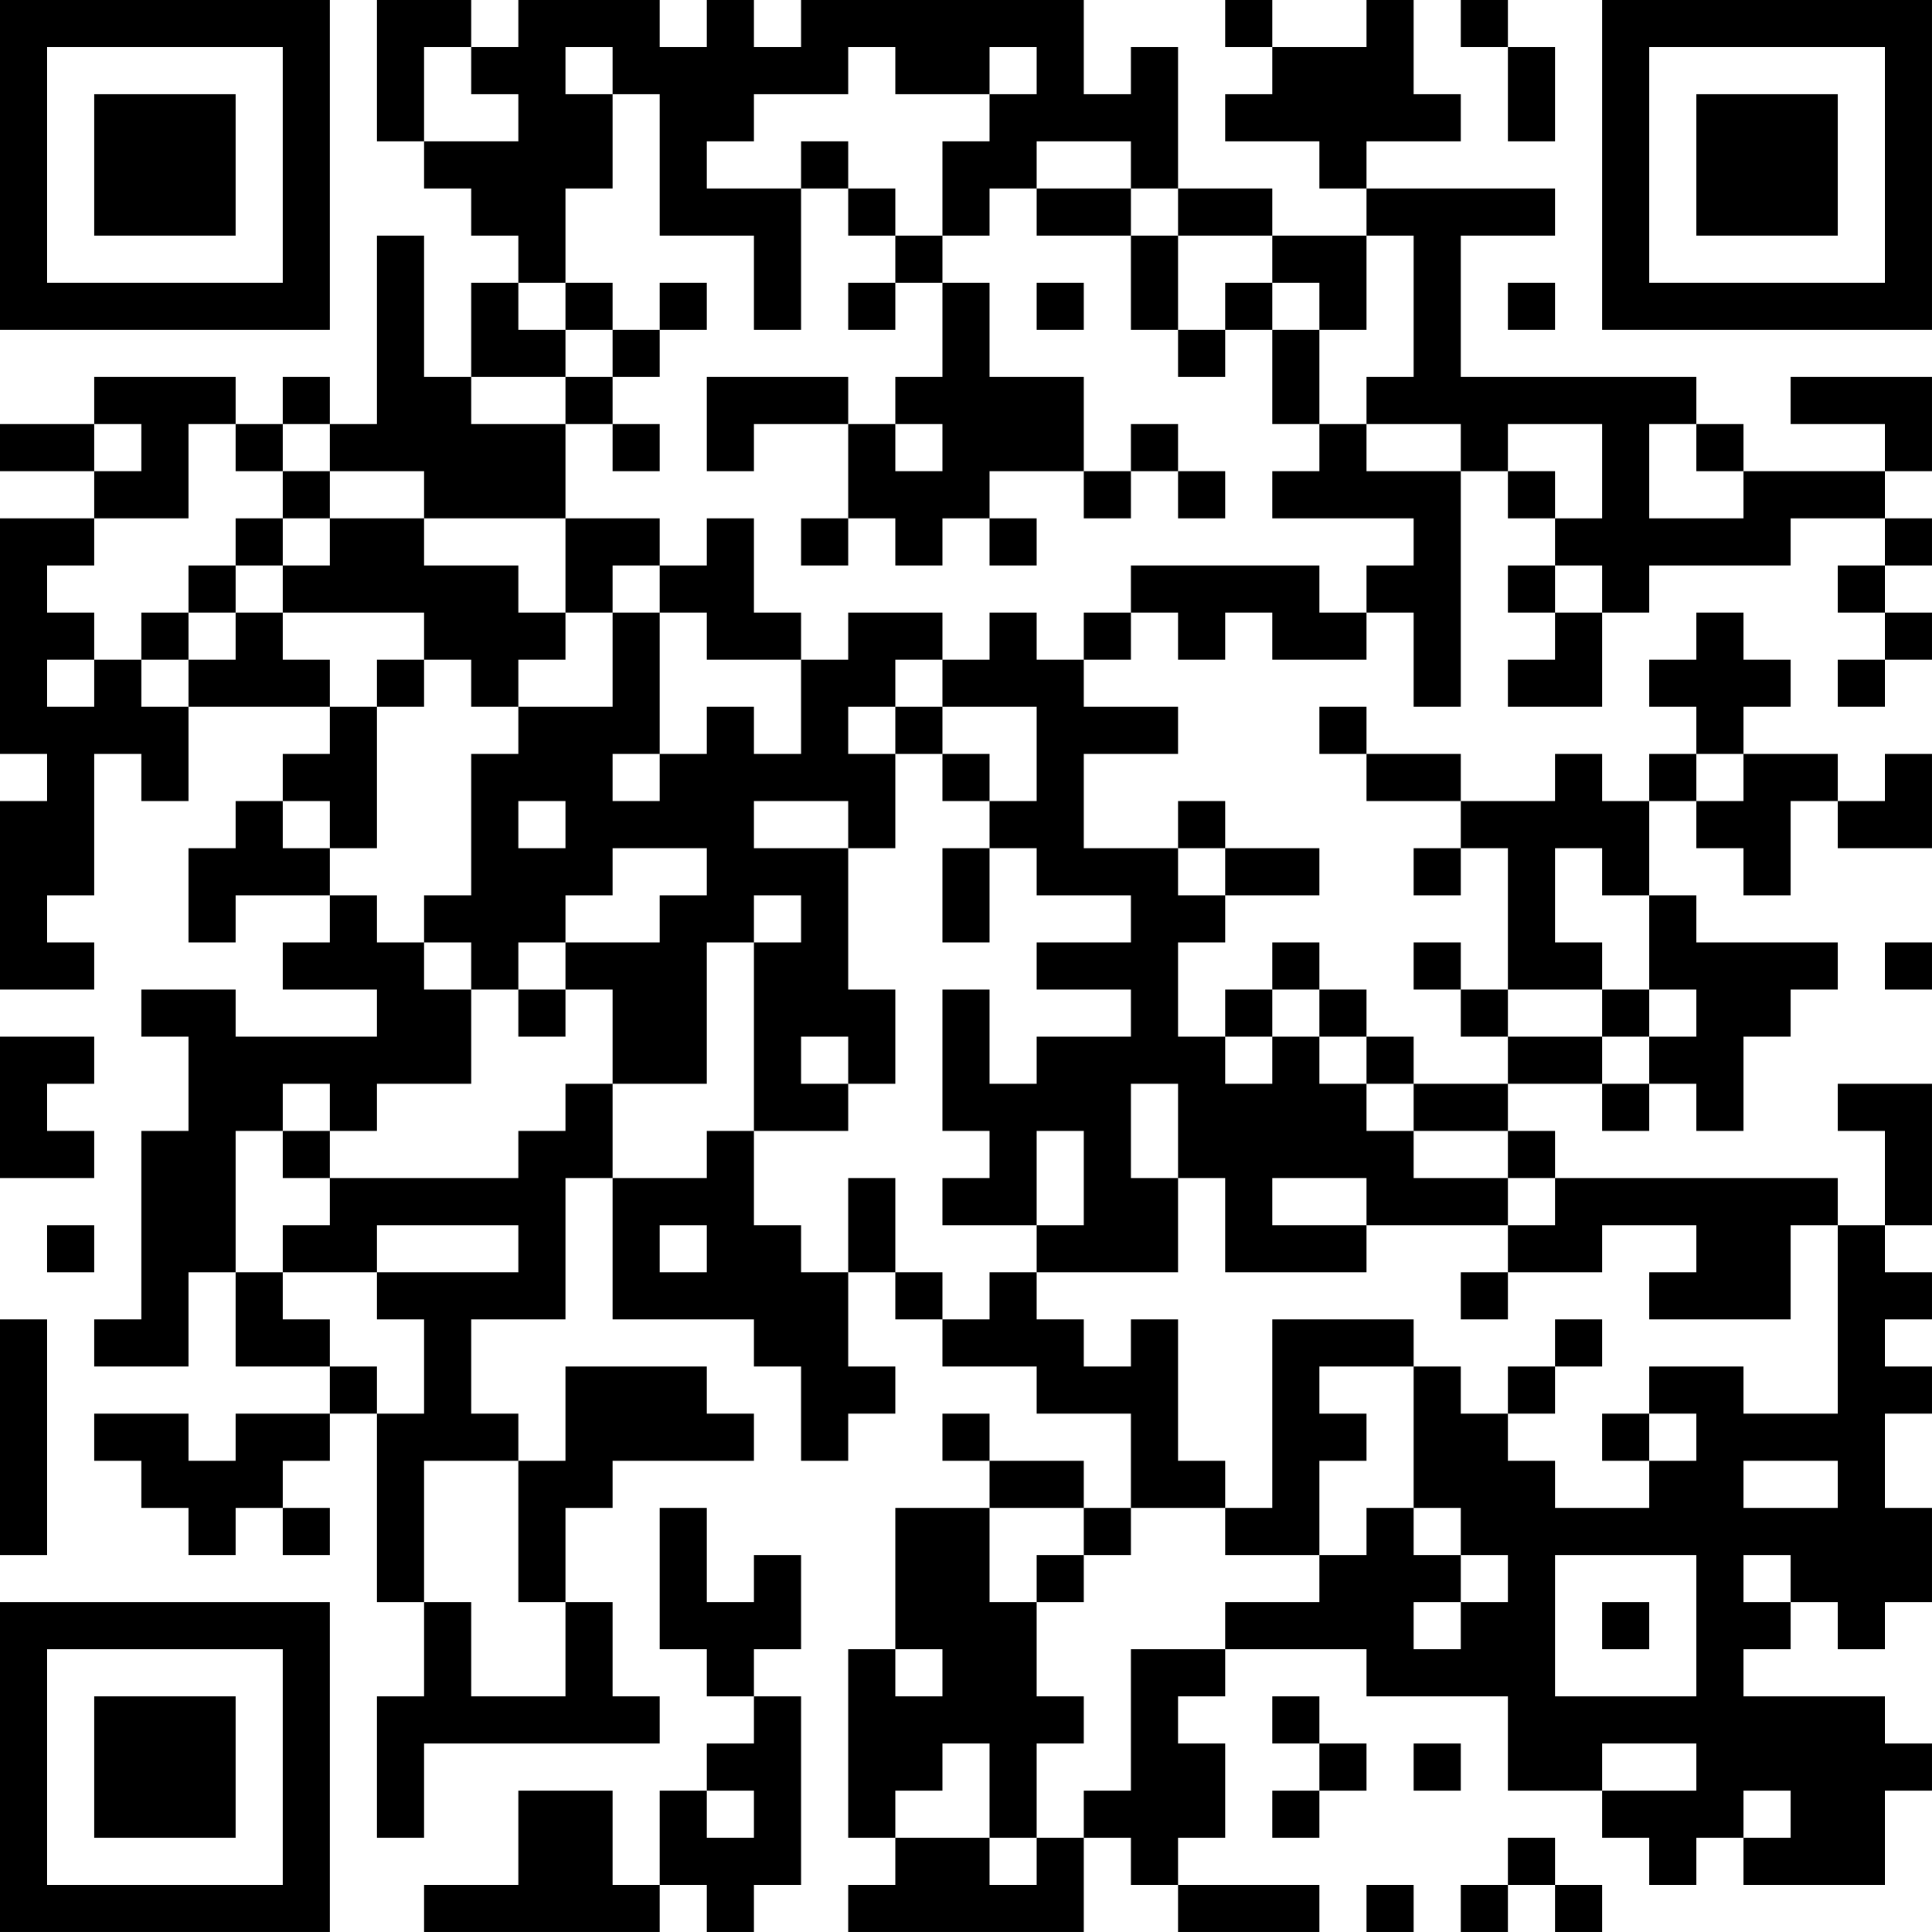 <?xml version="1.0" encoding="UTF-8"?>
<svg xmlns="http://www.w3.org/2000/svg" version="1.1" width="200" height="200" viewBox="0 0 200 200"><rect x="0" y="0" width="200" height="200" fill="#ffffff"/><g transform="scale(4.878)"><g transform="translate(0,0)"><path fill-rule="evenodd" d="M8 0L8 3L9 3L9 4L10 4L10 5L11 5L11 6L10 6L10 8L9 8L9 5L8 5L8 9L7 9L7 8L6 8L6 9L5 9L5 8L2 8L2 9L0 9L0 10L2 10L2 11L0 11L0 16L1 16L1 17L0 17L0 21L2 21L2 20L1 20L1 19L2 19L2 16L3 16L3 17L4 17L4 15L7 15L7 16L6 16L6 17L5 17L5 18L4 18L4 20L5 20L5 19L7 19L7 20L6 20L6 21L8 21L8 22L5 22L5 21L3 21L3 22L4 22L4 24L3 24L3 28L2 28L2 29L4 29L4 27L5 27L5 29L7 29L7 30L5 30L5 31L4 31L4 30L2 30L2 31L3 31L3 32L4 32L4 33L5 33L5 32L6 32L6 33L7 33L7 32L6 32L6 31L7 31L7 30L8 30L8 34L9 34L9 36L8 36L8 39L9 39L9 37L14 37L14 36L13 36L13 34L12 34L12 32L13 32L13 31L16 31L16 30L15 30L15 29L12 29L12 31L11 31L11 30L10 30L10 28L12 28L12 25L13 25L13 28L16 28L16 29L17 29L17 31L18 31L18 30L19 30L19 29L18 29L18 27L19 27L19 28L20 28L20 29L22 29L22 30L24 30L24 32L23 32L23 31L21 31L21 30L20 30L20 31L21 31L21 32L19 32L19 35L18 35L18 39L19 39L19 40L18 40L18 41L23 41L23 39L24 39L24 40L25 40L25 41L28 41L28 40L25 40L25 39L26 39L26 37L25 37L25 36L26 36L26 35L29 35L29 36L32 36L32 38L34 38L34 39L35 39L35 40L36 40L36 39L37 39L37 40L40 40L40 38L41 38L41 37L40 37L40 36L37 36L37 35L38 35L38 34L39 34L39 35L40 35L40 34L41 34L41 32L40 32L40 30L41 30L41 29L40 29L40 28L41 28L41 27L40 27L40 26L41 26L41 23L39 23L39 24L40 24L40 26L39 26L39 25L33 25L33 24L32 24L32 23L34 23L34 24L35 24L35 23L36 23L36 24L37 24L37 22L38 22L38 21L39 21L39 20L36 20L36 19L35 19L35 17L36 17L36 18L37 18L37 19L38 19L38 17L39 17L39 18L41 18L41 16L40 16L40 17L39 17L39 16L37 16L37 15L38 15L38 14L37 14L37 13L36 13L36 14L35 14L35 15L36 15L36 16L35 16L35 17L34 17L34 16L33 16L33 17L31 17L31 16L29 16L29 15L28 15L28 16L29 16L29 17L31 17L31 18L30 18L30 19L31 19L31 18L32 18L32 21L31 21L31 20L30 20L30 21L31 21L31 22L32 22L32 23L30 23L30 22L29 22L29 21L28 21L28 20L27 20L27 21L26 21L26 22L25 22L25 20L26 20L26 19L28 19L28 18L26 18L26 17L25 17L25 18L23 18L23 16L25 16L25 15L23 15L23 14L24 14L24 13L25 13L25 14L26 14L26 13L27 13L27 14L29 14L29 13L30 13L30 15L31 15L31 10L32 10L32 11L33 11L33 12L32 12L32 13L33 13L33 14L32 14L32 15L34 15L34 13L35 13L35 12L38 12L38 11L40 11L40 12L39 12L39 13L40 13L40 14L39 14L39 15L40 15L40 14L41 14L41 13L40 13L40 12L41 12L41 11L40 11L40 10L41 10L41 8L38 8L38 9L40 9L40 10L37 10L37 9L36 9L36 8L31 8L31 5L33 5L33 4L29 4L29 3L31 3L31 2L30 2L30 0L29 0L29 1L27 1L27 0L26 0L26 1L27 1L27 2L26 2L26 3L28 3L28 4L29 4L29 5L27 5L27 4L25 4L25 1L24 1L24 2L23 2L23 0L17 0L17 1L16 1L16 0L15 0L15 1L14 1L14 0L11 0L11 1L10 1L10 0ZM31 0L31 1L32 1L32 3L33 3L33 1L32 1L32 0ZM9 1L9 3L11 3L11 2L10 2L10 1ZM12 1L12 2L13 2L13 4L12 4L12 6L11 6L11 7L12 7L12 8L10 8L10 9L12 9L12 11L9 11L9 10L7 10L7 9L6 9L6 10L5 10L5 9L4 9L4 11L2 11L2 12L1 12L1 13L2 13L2 14L1 14L1 15L2 15L2 14L3 14L3 15L4 15L4 14L5 14L5 13L6 13L6 14L7 14L7 15L8 15L8 18L7 18L7 17L6 17L6 18L7 18L7 19L8 19L8 20L9 20L9 21L10 21L10 23L8 23L8 24L7 24L7 23L6 23L6 24L5 24L5 27L6 27L6 28L7 28L7 29L8 29L8 30L9 30L9 28L8 28L8 27L11 27L11 26L8 26L8 27L6 27L6 26L7 26L7 25L11 25L11 24L12 24L12 23L13 23L13 25L15 25L15 24L16 24L16 26L17 26L17 27L18 27L18 25L19 25L19 27L20 27L20 28L21 28L21 27L22 27L22 28L23 28L23 29L24 29L24 28L25 28L25 31L26 31L26 32L24 32L24 33L23 33L23 32L21 32L21 34L22 34L22 36L23 36L23 37L22 37L22 39L21 39L21 37L20 37L20 38L19 38L19 39L21 39L21 40L22 40L22 39L23 39L23 38L24 38L24 35L26 35L26 34L28 34L28 33L29 33L29 32L30 32L30 33L31 33L31 34L30 34L30 35L31 35L31 34L32 34L32 33L31 33L31 32L30 32L30 29L31 29L31 30L32 30L32 31L33 31L33 32L35 32L35 31L36 31L36 30L35 30L35 29L37 29L37 30L39 30L39 26L38 26L38 28L35 28L35 27L36 27L36 26L34 26L34 27L32 27L32 26L33 26L33 25L32 25L32 24L30 24L30 23L29 23L29 22L28 22L28 21L27 21L27 22L26 22L26 23L27 23L27 22L28 22L28 23L29 23L29 24L30 24L30 25L32 25L32 26L29 26L29 25L27 25L27 26L29 26L29 27L26 27L26 25L25 25L25 23L24 23L24 25L25 25L25 27L22 27L22 26L23 26L23 24L22 24L22 26L20 26L20 25L21 25L21 24L20 24L20 21L21 21L21 23L22 23L22 22L24 22L24 21L22 21L22 20L24 20L24 19L22 19L22 18L21 18L21 17L22 17L22 15L20 15L20 14L21 14L21 13L22 13L22 14L23 14L23 13L24 13L24 12L28 12L28 13L29 13L29 12L30 12L30 11L27 11L27 10L28 10L28 9L29 9L29 10L31 10L31 9L29 9L29 8L30 8L30 5L29 5L29 7L28 7L28 6L27 6L27 5L25 5L25 4L24 4L24 3L22 3L22 4L21 4L21 5L20 5L20 3L21 3L21 2L22 2L22 1L21 1L21 2L19 2L19 1L18 1L18 2L16 2L16 3L15 3L15 4L17 4L17 7L16 7L16 5L14 5L14 2L13 2L13 1ZM17 3L17 4L18 4L18 5L19 5L19 6L18 6L18 7L19 7L19 6L20 6L20 8L19 8L19 9L18 9L18 8L15 8L15 10L16 10L16 9L18 9L18 11L17 11L17 12L18 12L18 11L19 11L19 12L20 12L20 11L21 11L21 12L22 12L22 11L21 11L21 10L23 10L23 11L24 11L24 10L25 10L25 11L26 11L26 10L25 10L25 9L24 9L24 10L23 10L23 8L21 8L21 6L20 6L20 5L19 5L19 4L18 4L18 3ZM22 4L22 5L24 5L24 7L25 7L25 8L26 8L26 7L27 7L27 9L28 9L28 7L27 7L27 6L26 6L26 7L25 7L25 5L24 5L24 4ZM12 6L12 7L13 7L13 8L12 8L12 9L13 9L13 10L14 10L14 9L13 9L13 8L14 8L14 7L15 7L15 6L14 6L14 7L13 7L13 6ZM22 6L22 7L23 7L23 6ZM32 6L32 7L33 7L33 6ZM2 9L2 10L3 10L3 9ZM19 9L19 10L20 10L20 9ZM32 9L32 10L33 10L33 11L34 11L34 9ZM35 9L35 11L37 11L37 10L36 10L36 9ZM6 10L6 11L5 11L5 12L4 12L4 13L3 13L3 14L4 14L4 13L5 13L5 12L6 12L6 13L9 13L9 14L8 14L8 15L9 15L9 14L10 14L10 15L11 15L11 16L10 16L10 19L9 19L9 20L10 20L10 21L11 21L11 22L12 22L12 21L13 21L13 23L15 23L15 20L16 20L16 24L18 24L18 23L19 23L19 21L18 21L18 18L19 18L19 16L20 16L20 17L21 17L21 16L20 16L20 15L19 15L19 14L20 14L20 13L18 13L18 14L17 14L17 13L16 13L16 11L15 11L15 12L14 12L14 11L12 11L12 13L11 13L11 12L9 12L9 11L7 11L7 10ZM6 11L6 12L7 12L7 11ZM13 12L13 13L12 13L12 14L11 14L11 15L13 15L13 13L14 13L14 16L13 16L13 17L14 17L14 16L15 16L15 15L16 15L16 16L17 16L17 14L15 14L15 13L14 13L14 12ZM33 12L33 13L34 13L34 12ZM18 15L18 16L19 16L19 15ZM36 16L36 17L37 17L37 16ZM11 17L11 18L12 18L12 17ZM16 17L16 18L18 18L18 17ZM13 18L13 19L12 19L12 20L11 20L11 21L12 21L12 20L14 20L14 19L15 19L15 18ZM20 18L20 20L21 20L21 18ZM25 18L25 19L26 19L26 18ZM33 18L33 20L34 20L34 21L32 21L32 22L34 22L34 23L35 23L35 22L36 22L36 21L35 21L35 19L34 19L34 18ZM16 19L16 20L17 20L17 19ZM40 20L40 21L41 21L41 20ZM34 21L34 22L35 22L35 21ZM0 22L0 25L2 25L2 24L1 24L1 23L2 23L2 22ZM17 22L17 23L18 23L18 22ZM6 24L6 25L7 25L7 24ZM1 26L1 27L2 27L2 26ZM14 26L14 27L15 27L15 26ZM31 27L31 28L32 28L32 27ZM0 28L0 33L1 33L1 28ZM27 28L27 32L26 32L26 33L28 33L28 31L29 31L29 30L28 30L28 29L30 29L30 28ZM33 28L33 29L32 29L32 30L33 30L33 29L34 29L34 28ZM34 30L34 31L35 31L35 30ZM9 31L9 34L10 34L10 36L12 36L12 34L11 34L11 31ZM37 31L37 32L39 32L39 31ZM14 32L14 35L15 35L15 36L16 36L16 37L15 37L15 38L14 38L14 40L13 40L13 38L11 38L11 40L9 40L9 41L14 41L14 40L15 40L15 41L16 41L16 40L17 40L17 36L16 36L16 35L17 35L17 33L16 33L16 34L15 34L15 32ZM22 33L22 34L23 34L23 33ZM33 33L33 36L36 36L36 33ZM37 33L37 34L38 34L38 33ZM34 34L34 35L35 35L35 34ZM19 35L19 36L20 36L20 35ZM27 36L27 37L28 37L28 38L27 38L27 39L28 39L28 38L29 38L29 37L28 37L28 36ZM30 37L30 38L31 38L31 37ZM34 37L34 38L36 38L36 37ZM15 38L15 39L16 39L16 38ZM37 38L37 39L38 39L38 38ZM32 39L32 40L31 40L31 41L32 41L32 40L33 40L33 41L34 41L34 40L33 40L33 39ZM29 40L29 41L30 41L30 40ZM0 0L0 7L7 7L7 0ZM1 1L1 6L6 6L6 1ZM2 2L2 5L5 5L5 2ZM34 0L34 7L41 7L41 0ZM35 1L35 6L40 6L40 1ZM36 2L36 5L39 5L39 2ZM0 34L0 41L7 41L7 34ZM1 35L1 40L6 40L6 35ZM2 36L2 39L5 39L5 36Z" fill="#000000"/></g></g></svg>

